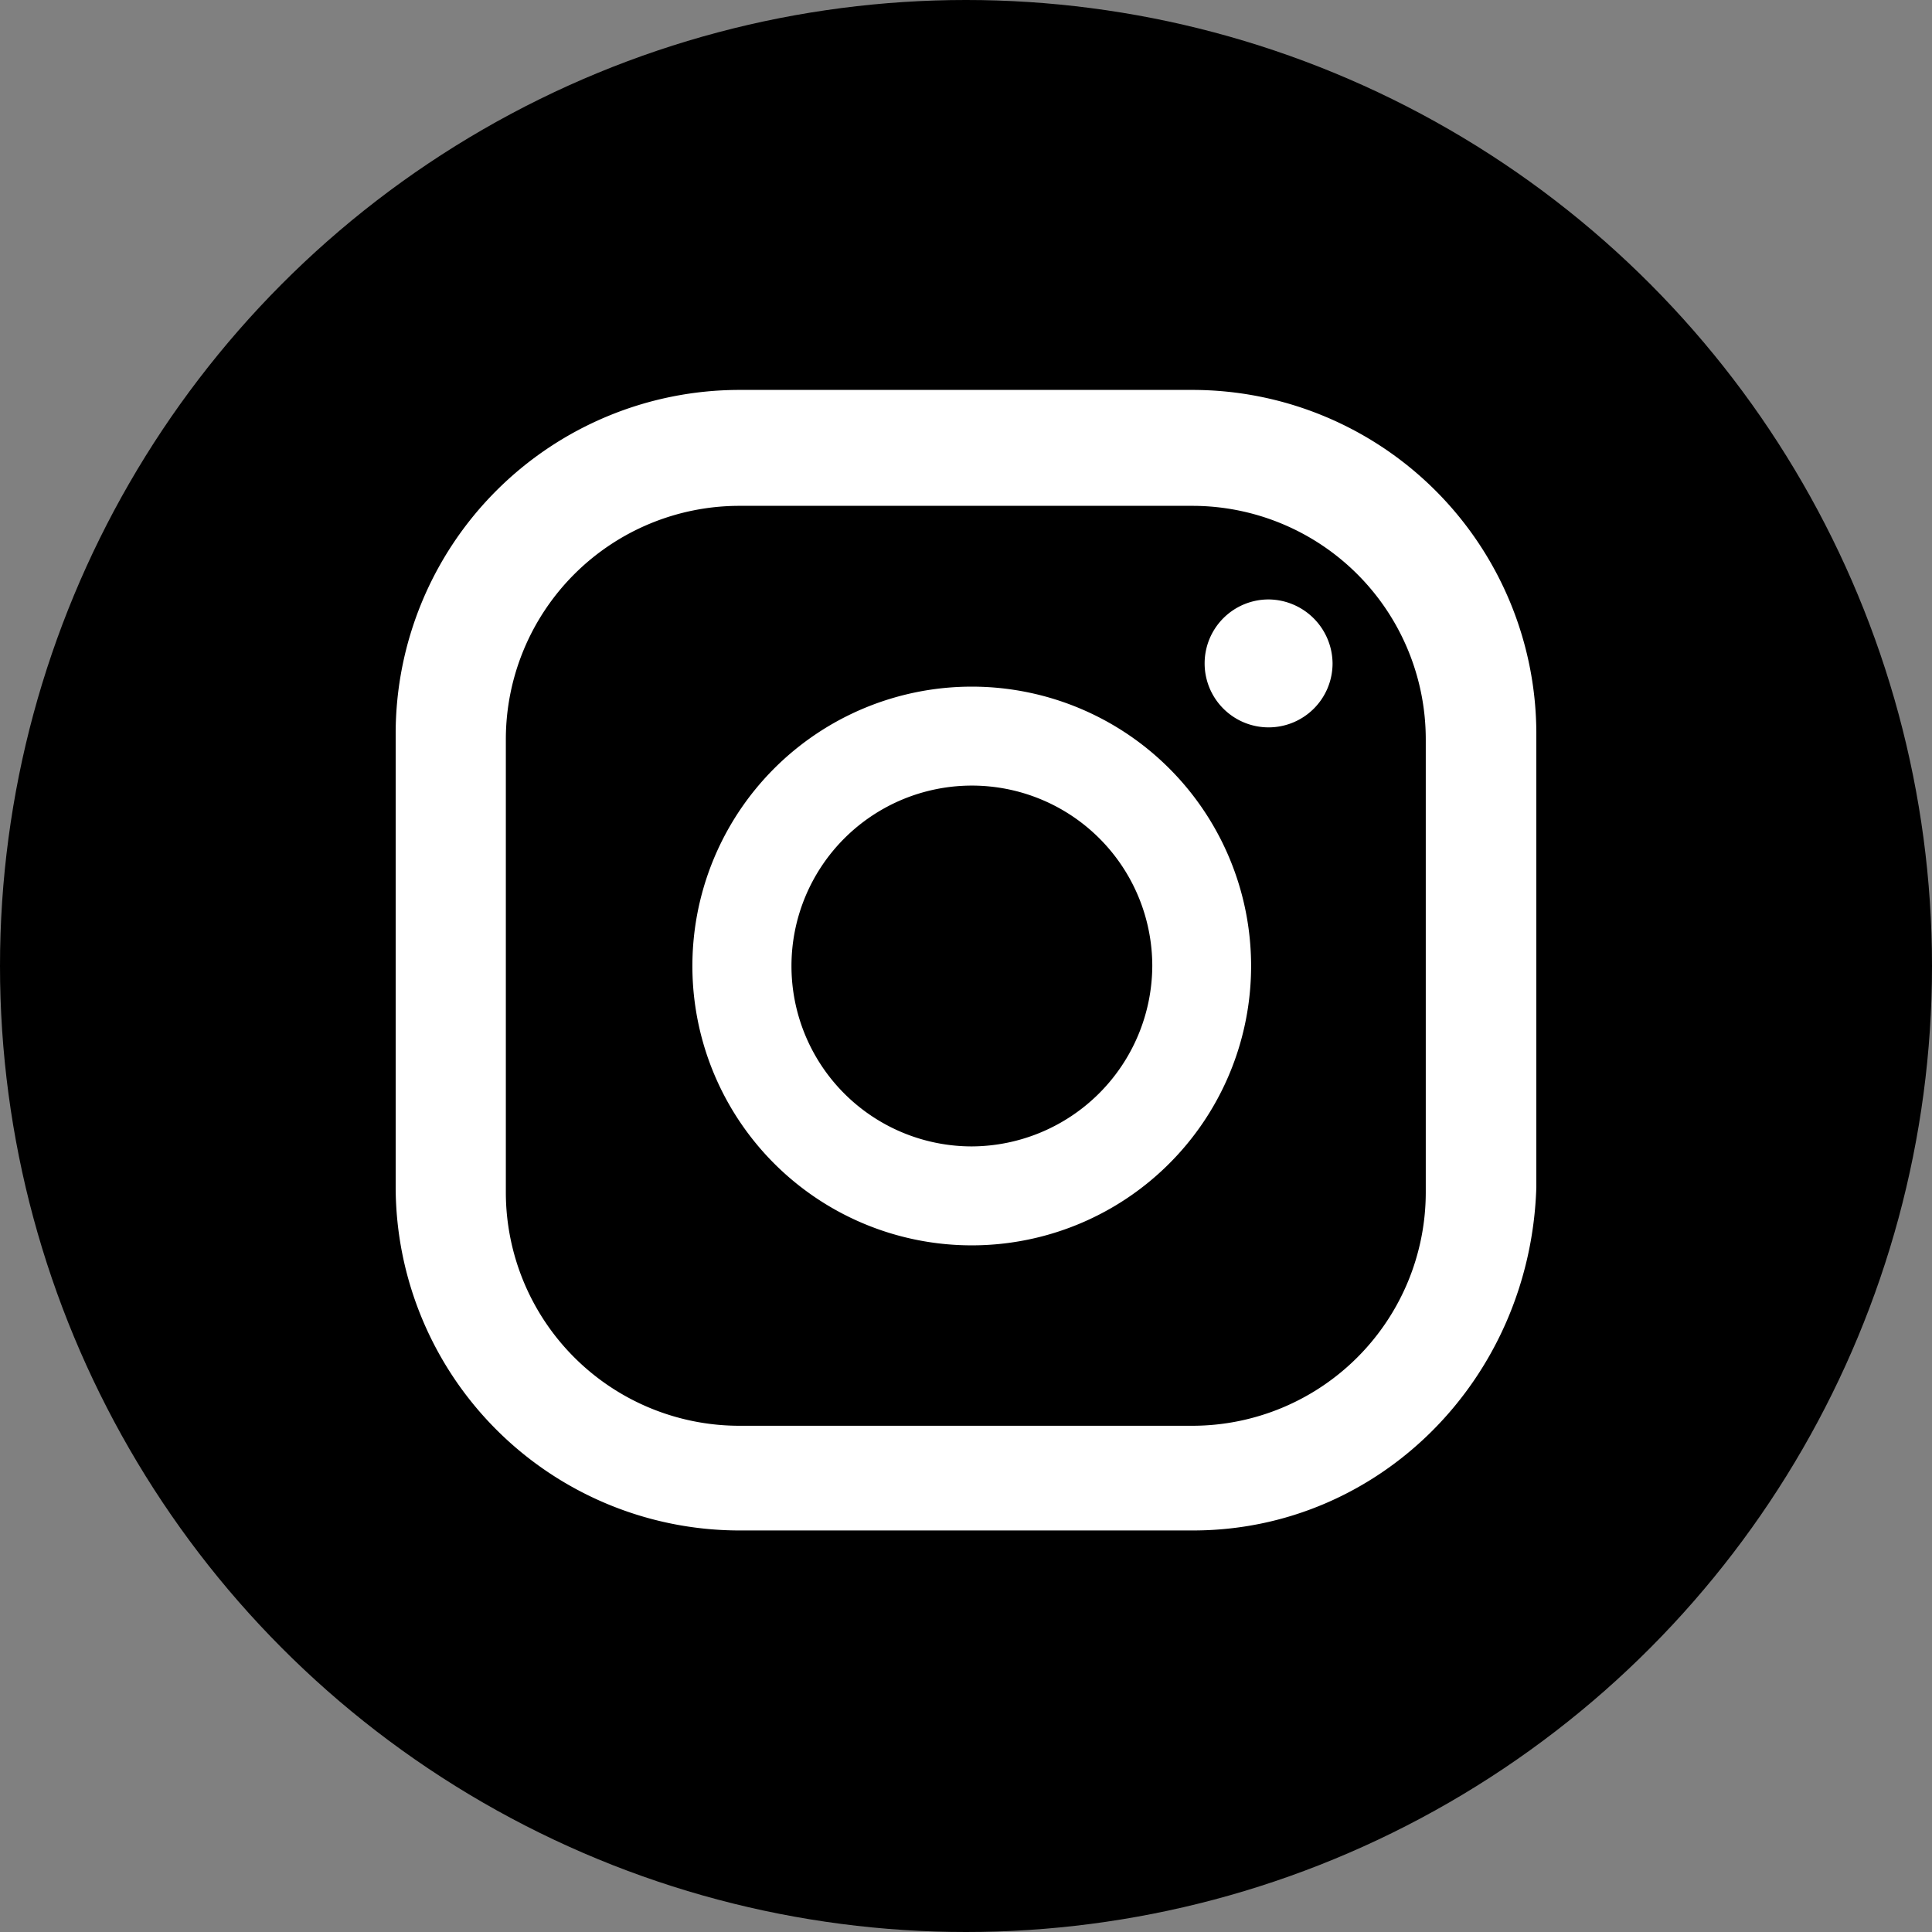 <svg id="Layer_1" data-name="Layer 1" xmlns="http://www.w3.org/2000/svg" viewBox="0 0 148 148"><rect x="0" y="0" width="148" height="148" fill="#808080" stroke="none"/><defs><style>.cls-1{fill:#fff;}</style></defs><title>instagram</title><circle cx="74" cy="74" r="74"/><path class="cls-1" d="M99.43,48.17a4.9,4.9,0,1,0,4.9,4.9A4.94,4.94,0,0,0,99.43,48.17Z" transform="translate(-2.25 -2.25)"/><path class="cls-1" d="M76.7,54.85a21.4,21.4,0,1,0,21.39,21.4A21.4,21.4,0,0,0,76.7,54.85Zm0,35.22A13.82,13.82,0,1,1,90.52,76.25,13.89,13.89,0,0,1,76.7,90.07Z" transform="translate(-2.25 -2.25)"/><path class="cls-1" d="M93.64,119.49H58.86a26.35,26.35,0,0,1-26.3-26.3V58.42a26.34,26.34,0,0,1,26.3-26.3H93.64a26.35,26.35,0,0,1,26.3,26.3V93.19C119.49,107.9,107.9,119.49,93.64,119.49ZM58.86,41A17.89,17.89,0,0,0,41,58.86V93.64a17.89,17.89,0,0,0,17.83,17.83H93.64a17.89,17.89,0,0,0,17.83-17.83V58.86A17.89,17.89,0,0,0,93.64,41Z" transform="translate(-2.25 -2.25)"/></svg>